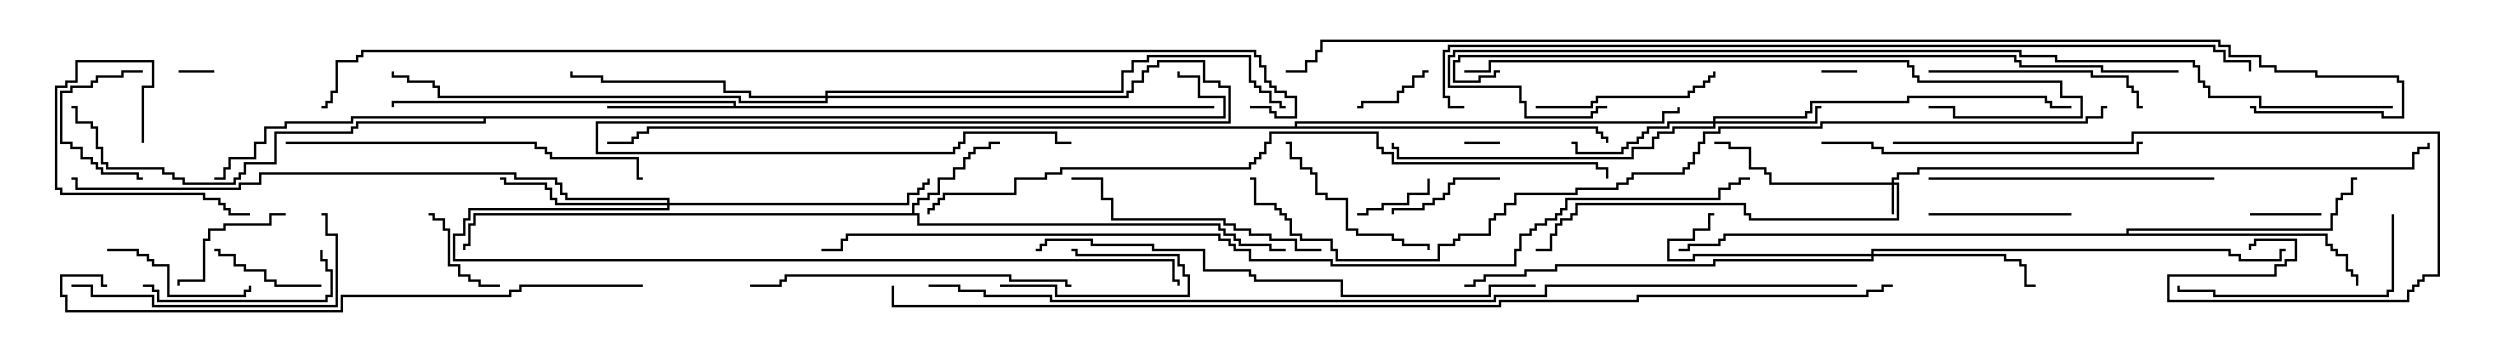 <svg version="1.1" width="105" height="15" xmlns="http://www.w3.org/2000/svg"><path d="M38.307,8.95L38.307,8.521L38.521,8.521L38.521,8.307L38.95,8.307L38.95,8.093L39.379,8.093L39.379,7.45L40.021,7.45L40.021,7.021L40.45,7.021L40.45,6.593L40.664,6.593L40.664,6.379L40.879,6.379L40.879,6.164L41.521,6.164L41.521,5.95L42,5.95L42,6.05L41.621,6.05L41.621,6.264L40.979,6.264L40.979,6.479L40.764,6.479L40.764,6.693L40.55,6.693L40.55,7.121L40.121,7.121L40.121,7.55L39.479,7.55L39.479,8.193L39.05,8.193L39.05,8.407L38.621,8.407L38.621,8.621L38.407,8.621L38.407,8.95L38.621,8.95L38.621,9.379L51.264,9.379L51.264,9.593L51.479,9.593L51.479,9.807L51.907,9.807L51.907,10.021L52.121,10.021L52.121,10.236L53.407,10.236L53.407,10.45L54,10.45L54,10.55L53.307,10.55L53.307,10.336L52.021,10.336L52.021,10.121L51.807,10.121L51.807,9.907L51.379,9.907L51.379,9.693L51.164,9.693L51.164,9.479L38.521,9.479L38.521,9.05L19.979,9.05L19.979,9.479L19.764,9.479L19.764,10.336L19.55,10.336L19.55,10.5L19.45,10.5L19.45,10.236L19.664,10.236L19.664,9.379L19.879,9.379L19.879,8.95z" stroke="none"/><path d="M30.807,4.45L30.807,4.336L16.55,4.336L16.55,4.5L16.45,4.5L16.45,4.236L30.907,4.236L30.907,4.45L51,4.45L51,4.55L25.5,4.55L25.5,4.45z" stroke="none"/><path d="M89.307,9.807L89.307,9.593L97.879,9.593L97.879,8.95L98.093,8.95L98.093,8.307L98.307,8.307L98.307,8.093L98.736,8.093L98.736,7.45L99,7.45L99,7.55L98.836,7.55L98.836,8.193L98.407,8.193L98.407,8.407L98.193,8.407L98.193,9.05L97.979,9.05L97.979,9.693L89.407,9.693L89.407,9.807L97.764,9.807L97.764,10.236L97.979,10.236L97.979,10.45L98.193,10.45L98.193,10.664L98.621,10.664L98.621,11.307L98.836,11.307L98.836,11.521L99.05,11.521L99.05,12L98.95,12L98.95,11.621L98.736,11.621L98.736,11.407L98.521,11.407L98.521,10.764L98.093,10.764L98.093,10.55L97.879,10.55L97.879,10.336L97.664,10.336L97.664,9.907L72.479,9.907L72.479,10.121L72.264,10.121L72.264,10.336L70.979,10.336L70.979,10.55L70.5,10.55L70.5,10.45L70.879,10.45L70.879,10.236L72.164,10.236L72.164,10.021L72.379,10.021L72.379,9.807z" stroke="none"/><path d="M51.379,4.879L51.379,4.121L50.307,4.121L50.307,3.264L49.45,3.264L49.45,3L49.55,3L49.55,3.164L50.407,3.164L50.407,4.021L51.479,4.021L51.479,4.979L20.407,4.979L20.407,5.193L15.05,5.193L15.05,5.407L14.836,5.407L14.836,5.621L11.621,5.621L11.621,6.907L10.336,6.907L10.336,7.336L10.121,7.336L10.121,7.55L9.907,7.55L9.907,7.764L7.664,7.764L7.664,7.55L7.236,7.55L7.236,7.336L6.807,7.336L6.807,7.121L4.45,7.121L4.45,6.907L4.236,6.907L4.236,6.264L4.021,6.264L4.021,5.407L3.807,5.407L3.807,5.193L3.164,5.193L3.164,4.55L3,4.55L3,4.45L3.264,4.45L3.264,5.093L3.907,5.093L3.907,5.307L4.121,5.307L4.121,6.164L4.336,6.164L4.336,6.807L4.55,6.807L4.55,7.021L6.907,7.021L6.907,7.236L7.336,7.236L7.336,7.45L7.764,7.45L7.764,7.664L9.807,7.664L9.807,7.45L10.021,7.45L10.021,7.236L10.236,7.236L10.236,6.807L11.521,6.807L11.521,5.521L14.736,5.521L14.736,5.307L14.95,5.307L14.95,5.093L20.307,5.093L20.307,4.979L14.836,4.979L14.836,5.193L12.05,5.193L12.05,5.407L11.193,5.407L11.193,6.05L10.764,6.05L10.764,6.693L9.693,6.693L9.693,7.121L9.479,7.121L9.479,7.55L9,7.55L9,7.45L9.379,7.45L9.379,7.021L9.593,7.021L9.593,6.593L10.664,6.593L10.664,5.95L11.093,5.95L11.093,5.307L11.95,5.307L11.95,5.093L14.736,5.093L14.736,4.879z" stroke="none"/><path d="M54.379,5.307L54.379,5.093L69.807,5.093L69.807,4.664L70.45,4.664L70.45,4.5L70.55,4.5L70.55,4.764L69.907,4.764L69.907,5.193L54.479,5.193L54.479,5.307L67.121,5.307L67.121,5.521L67.336,5.521L67.336,5.736L67.55,5.736L67.55,6L67.45,6L67.45,5.836L67.236,5.836L67.236,5.621L67.021,5.621L67.021,5.407L27.264,5.407L27.264,5.621L26.836,5.621L26.836,5.836L26.621,5.836L26.621,6.05L25.5,6.05L25.5,5.95L26.521,5.95L26.521,5.736L26.736,5.736L26.736,5.521L27.164,5.521L27.164,5.307z" stroke="none"/><path d="M79.45,7.664L79.45,7.45L79.664,7.45L79.664,7.236L80.521,7.236L80.521,7.021L101.307,7.021L101.307,6.379L101.521,6.379L101.521,6.164L101.95,6.164L101.95,6L102.05,6L102.05,6.264L101.621,6.264L101.621,6.479L101.407,6.479L101.407,7.121L80.621,7.121L80.621,7.336L79.764,7.336L79.764,7.55L79.55,7.55L79.55,7.664L79.764,7.664L79.764,9.264L73.45,9.264L73.45,9.05L73.236,9.05L73.236,8.621L66.264,8.621L66.264,9.05L66.05,9.05L66.05,9.264L65.621,9.264L65.621,9.479L65.407,9.479L65.407,9.907L65.193,9.907L65.193,10.55L64.5,10.55L64.5,10.45L65.093,10.45L65.093,9.807L65.307,9.807L65.307,9.379L65.521,9.379L65.521,9.164L65.95,9.164L65.95,8.95L66.164,8.95L66.164,8.521L73.336,8.521L73.336,8.95L73.55,8.95L73.55,9.164L79.664,9.164L79.664,7.764L79.55,7.764L79.55,9L79.45,9L79.45,7.764L74.307,7.764L74.307,7.336L74.093,7.336L74.093,7.121L73.45,7.121L73.45,6.264L72.593,6.264L72.593,6.05L72,6.05L72,5.95L72.693,5.95L72.693,6.164L73.55,6.164L73.55,7.021L74.193,7.021L74.193,7.236L74.407,7.236L74.407,7.664z" stroke="none"/><path d="M71.95,5.093L71.95,4.879L75.807,4.879L75.807,4.664L76.021,4.664L76.021,4.236L80.093,4.236L80.093,4.021L85.979,4.021L85.979,4.236L86.193,4.236L86.193,4.45L87,4.45L87,4.55L86.093,4.55L86.093,4.336L85.879,4.336L85.879,4.121L80.193,4.121L80.193,4.336L76.121,4.336L76.121,4.764L75.907,4.764L75.907,4.979L72.05,4.979L72.05,5.093L76.236,5.093L76.236,4.45L76.5,4.45L76.5,4.55L76.336,4.55L76.336,5.193L72.05,5.193L72.05,5.407L70.336,5.407L70.336,5.621L69.693,5.621L69.693,5.836L69.479,5.836L69.479,6.264L68.621,6.264L68.621,6.693L58.664,6.693L58.664,6.264L58.45,6.264L58.45,6L58.55,6L58.55,6.164L58.764,6.164L58.764,6.593L68.521,6.593L68.521,6.164L69.379,6.164L69.379,5.736L69.593,5.736L69.593,5.521L70.236,5.521L70.236,5.307L71.95,5.307L71.95,5.193L70.121,5.193L70.121,5.407L69.264,5.407L69.264,5.621L69.05,5.621L69.05,5.836L68.836,5.836L68.836,6.05L68.407,6.05L68.407,6.264L68.193,6.264L68.193,6.479L66.164,6.479L66.164,6.05L66,6.05L66,5.95L66.264,5.95L66.264,6.379L68.093,6.379L68.093,6.164L68.307,6.164L68.307,5.95L68.736,5.95L68.736,5.736L68.95,5.736L68.95,5.521L69.164,5.521L69.164,5.307L70.021,5.307L70.021,5.093z" stroke="none"/><path d="M78.593,10.664L78.593,10.45L93.693,10.45L93.693,10.664L94.121,10.664L94.121,10.879L95.736,10.879L95.736,10.45L96,10.45L96,10.55L95.836,10.55L95.836,10.979L94.021,10.979L94.021,10.764L93.593,10.764L93.593,10.55L78.693,10.55L78.693,10.664L84.264,10.664L84.264,10.879L84.907,10.879L84.907,11.093L85.121,11.093L85.121,11.95L85.5,11.95L85.5,12.05L85.021,12.05L85.021,11.193L84.807,11.193L84.807,10.979L84.164,10.979L84.164,10.764L78.693,10.764L78.693,10.979L72.05,10.979L72.05,11.193L65.407,11.193L65.407,11.407L64.121,11.407L64.121,11.621L62.407,11.621L62.407,11.836L61.979,11.836L61.979,12.05L61.5,12.05L61.5,11.95L61.879,11.95L61.879,11.736L62.307,11.736L62.307,11.521L64.021,11.521L64.021,11.307L65.307,11.307L65.307,11.093L71.95,11.093L71.95,10.879L78.593,10.879L78.593,10.764L71.193,10.764L71.193,10.979L70.021,10.979L70.021,10.021L71.093,10.021L71.093,9.593L71.736,9.593L71.736,8.95L72,8.95L72,9.05L71.836,9.05L71.836,9.693L71.193,9.693L71.193,10.121L70.121,10.121L70.121,10.879L71.093,10.879L71.093,10.664z" stroke="none"/><path d="M28.021,8.521L28.021,8.407L23.736,8.407L23.736,8.193L23.521,8.193L23.521,7.764L23.307,7.764L23.307,7.55L21.593,7.55L21.593,7.336L10.979,7.336L10.979,7.764L10.121,7.764L10.121,7.979L3.164,7.979L3.164,7.55L3,7.55L3,7.45L3.264,7.45L3.264,7.879L10.021,7.879L10.021,7.664L10.879,7.664L10.879,7.236L21.693,7.236L21.693,7.45L23.407,7.45L23.407,7.664L23.621,7.664L23.621,8.093L23.836,8.093L23.836,8.307L28.121,8.307L28.121,8.521L38.093,8.521L38.093,8.093L38.521,8.093L38.521,7.879L38.736,7.879L38.736,7.664L38.95,7.664L38.95,7.5L39.05,7.5L39.05,7.764L38.836,7.764L38.836,7.979L38.621,7.979L38.621,8.193L38.193,8.193L38.193,8.621L28.121,8.621L28.121,8.836L19.764,8.836L19.764,9.264L19.55,9.264L19.55,9.907L19.121,9.907L19.121,10.879L49.336,10.879L49.336,11.736L49.55,11.736L49.55,12L49.45,12L49.45,11.836L49.236,11.836L49.236,10.979L19.021,10.979L19.021,9.807L19.45,9.807L19.45,9.164L19.664,9.164L19.664,8.736L28.021,8.736L28.021,8.621L23.307,8.621L23.307,8.407L23.093,8.407L23.093,7.979L22.879,7.979L22.879,7.764L21.164,7.764L21.164,7.55L21,7.55L21,7.45L21.264,7.45L21.264,7.664L22.979,7.664L22.979,7.879L23.193,7.879L23.193,8.307L23.407,8.307L23.407,8.521z" stroke="none"/><path d="M34.664,4.021L34.664,3.807L47.093,3.807L47.093,2.95L47.521,2.95L47.521,2.521L48.164,2.521L48.164,2.307L52.55,2.307L52.55,3.379L52.764,3.379L52.764,3.593L52.979,3.593L52.979,3.807L53.407,3.807L53.407,4.236L53.836,4.236L53.836,4.45L54,4.45L54,4.55L53.736,4.55L53.736,4.336L53.307,4.336L53.307,3.907L52.879,3.907L52.879,3.693L52.664,3.693L52.664,3.479L52.45,3.479L52.45,2.407L48.264,2.407L48.264,2.621L47.621,2.621L47.621,3.05L47.193,3.05L47.193,3.907L34.764,3.907L34.764,4.021L47.307,4.021L47.307,3.807L47.521,3.807L47.521,3.379L47.95,3.379L47.95,2.95L48.164,2.95L48.164,2.736L48.593,2.736L48.593,2.521L50.621,2.521L50.621,3.379L51.264,3.379L51.264,3.593L51.693,3.593L51.693,5.193L25.121,5.193L25.121,6.379L40.021,6.379L40.021,6.164L40.236,6.164L40.236,5.95L40.45,5.95L40.45,5.521L44.407,5.521L44.407,5.95L45,5.95L45,6.05L44.307,6.05L44.307,5.621L40.55,5.621L40.55,6.05L40.336,6.05L40.336,6.264L40.121,6.264L40.121,6.479L25.021,6.479L25.021,5.093L51.593,5.093L51.593,3.693L51.164,3.693L51.164,3.479L50.521,3.479L50.521,2.621L48.693,2.621L48.693,2.836L48.264,2.836L48.264,3.05L48.05,3.05L48.05,3.479L47.621,3.479L47.621,3.907L47.407,3.907L47.407,4.121L34.764,4.121L34.764,4.336L31.021,4.336L31.021,4.121L18.379,4.121L18.379,3.693L18.164,3.693L18.164,3.479L17.093,3.479L17.093,3.264L16.45,3.264L16.45,3L16.55,3L16.55,3.164L17.193,3.164L17.193,3.379L18.264,3.379L18.264,3.593L18.479,3.593L18.479,4.021L31.121,4.021L31.121,4.236L34.664,4.236L34.664,4.121L31.45,4.121L31.45,3.907L30.379,3.907L30.379,3.479L25.236,3.479L25.236,3.264L23.95,3.264L23.95,3L24.05,3L24.05,3.164L25.336,3.164L25.336,3.379L30.479,3.379L30.479,3.807L31.55,3.807L31.55,4.021z" stroke="none"/><path d="M63,5.95L63,6.05L61.5,6.05L61.5,5.95z" stroke="none"/><path d="M7.5,3.05L7.5,2.95L9,2.95L9,3.05z" stroke="none"/><path d="M78,2.95L78,3.05L76.5,3.05L76.5,2.95z" stroke="none"/><path d="M94.5,9.05L94.5,8.95L97.5,8.95L97.5,9.05z" stroke="none"/><path d="M57,9.05L57,8.95L57.379,8.95L57.379,8.736L58.021,8.736L58.021,8.521L59.093,8.521L59.093,8.093L59.95,8.093L59.95,7.5L60.05,7.5L60.05,8.193L59.193,8.193L59.193,8.621L58.121,8.621L58.121,8.836L57.479,8.836L57.479,9.05z" stroke="none"/><path d="M60,2.95L60,3.05L59.836,3.05L59.836,3.264L59.407,3.264L59.407,3.693L58.979,3.693L58.979,3.907L58.764,3.907L58.764,4.336L57.264,4.336L57.264,4.55L57,4.55L57,4.45L57.164,4.45L57.164,4.236L58.664,4.236L58.664,3.807L58.879,3.807L58.879,3.593L59.307,3.593L59.307,3.164L59.736,3.164L59.736,2.95z" stroke="none"/><path d="M42,12.05L42,11.95L44.407,11.95L44.407,12.379L49.879,12.379L49.879,11.621L49.664,11.621L49.664,11.193L49.45,11.193L49.45,10.764L45.164,10.764L45.164,10.55L45,10.55L45,10.45L45.264,10.45L45.264,10.664L49.55,10.664L49.55,11.093L49.764,11.093L49.764,11.521L49.979,11.521L49.979,12.479L44.307,12.479L44.307,12.05z" stroke="none"/><path d="M21,11.95L21,12.05L20.093,12.05L20.093,11.836L19.664,11.836L19.664,11.621L19.236,11.621L19.236,11.193L18.807,11.193L18.807,9.693L18.593,9.693L18.593,9.264L18.164,9.264L18.164,9.05L18,9.05L18,8.95L18.264,8.95L18.264,9.164L18.693,9.164L18.693,9.593L18.907,9.593L18.907,11.093L19.336,11.093L19.336,11.521L19.764,11.521L19.764,11.736L20.193,11.736L20.193,11.95z" stroke="none"/><path d="M6,2.95L6,3.05L5.193,3.05L5.193,3.264L4.121,3.264L4.121,3.479L3.907,3.479L3.907,3.693L3.05,3.693L3.05,3.907L2.621,3.907L2.621,5.95L3.05,5.95L3.05,6.164L3.479,6.164L3.479,6.593L3.907,6.593L3.907,6.807L4.121,6.807L4.121,7.021L4.336,7.021L4.336,7.236L5.836,7.236L5.836,7.45L6,7.45L6,7.55L5.736,7.55L5.736,7.336L4.236,7.336L4.236,7.121L4.021,7.121L4.021,6.907L3.807,6.907L3.807,6.693L3.379,6.693L3.379,6.264L2.95,6.264L2.95,6.05L2.521,6.05L2.521,3.807L2.95,3.807L2.95,3.593L3.807,3.593L3.807,3.379L4.021,3.379L4.021,3.164L5.093,3.164L5.093,2.95z" stroke="none"/><path d="M63,7.45L63,7.55L61.121,7.55L61.121,7.764L60.907,7.764L60.907,8.193L60.693,8.193L60.693,8.407L60.264,8.407L60.264,8.621L59.836,8.621L59.836,8.836L58.55,8.836L58.55,9L58.45,9L58.45,8.736L59.736,8.736L59.736,8.521L60.164,8.521L60.164,8.307L60.593,8.307L60.593,8.093L60.807,8.093L60.807,7.664L61.021,7.664L61.021,7.45z" stroke="none"/><path d="M13.5,11.95L13.5,12.05L11.521,12.05L11.521,11.836L11.093,11.836L11.093,11.407L10.236,11.407L10.236,11.193L9.807,11.193L9.807,10.764L9.164,10.764L9.164,10.55L9,10.55L9,10.45L9.264,10.45L9.264,10.664L9.907,10.664L9.907,11.093L10.336,11.093L10.336,11.307L11.193,11.307L11.193,11.736L11.621,11.736L11.621,11.95z" stroke="none"/><path d="M6.05,6L5.95,6L5.95,3.593L6.379,3.593L6.379,2.621L3.264,2.621L3.264,3.479L2.836,3.479L2.836,3.693L2.407,3.693L2.407,7.879L2.621,7.879L2.621,8.093L8.621,8.093L8.621,8.307L9.264,8.307L9.264,8.521L9.479,8.521L9.479,8.736L9.693,8.736L9.693,8.95L10.5,8.95L10.5,9.05L9.593,9.05L9.593,8.836L9.379,8.836L9.379,8.621L9.164,8.621L9.164,8.407L8.521,8.407L8.521,8.193L2.521,8.193L2.521,7.979L2.307,7.979L2.307,3.593L2.736,3.593L2.736,3.379L3.164,3.379L3.164,2.521L6.479,2.521L6.479,3.693L6.05,3.693z" stroke="none"/><path d="M12,8.95L12,9.05L11.407,9.05L11.407,9.479L9.479,9.479L9.479,9.693L8.836,9.693L8.836,10.121L8.621,10.121L8.621,11.836L7.55,11.836L7.55,12L7.45,12L7.45,11.736L8.521,11.736L8.521,10.021L8.736,10.021L8.736,9.593L9.379,9.593L9.379,9.379L11.307,9.379L11.307,8.95z" stroke="none"/><path d="M87,8.95L87,9.05L81,9.05L81,8.95z" stroke="none"/><path d="M4.5,10.55L4.5,10.45L5.836,10.45L5.836,10.664L6.264,10.664L6.264,10.879L6.479,10.879L6.479,11.093L7.121,11.093L7.121,12.379L10.236,12.379L10.236,12.164L10.45,12.164L10.45,12L10.55,12L10.55,12.264L10.336,12.264L10.336,12.479L7.021,12.479L7.021,11.193L6.379,11.193L6.379,10.979L6.164,10.979L6.164,10.764L5.736,10.764L5.736,10.55z" stroke="none"/><path d="M60.05,10.5L59.95,10.5L59.95,10.336L58.879,10.336L58.879,10.121L58.45,10.121L58.45,9.907L56.95,9.907L56.95,9.693L56.521,9.693L56.521,8.407L55.664,8.407L55.664,8.193L55.236,8.193L55.236,7.336L55.021,7.336L55.021,7.121L54.593,7.121L54.593,6.693L54.164,6.693L54.164,6.05L54,6.05L54,5.95L54.264,5.95L54.264,6.593L54.693,6.593L54.693,7.021L55.121,7.021L55.121,7.236L55.336,7.236L55.336,8.093L55.764,8.093L55.764,8.307L56.621,8.307L56.621,9.593L57.05,9.593L57.05,9.807L58.55,9.807L58.55,10.021L58.979,10.021L58.979,10.236L60.05,10.236z" stroke="none"/><path d="M64.5,4.55L64.5,4.45L66.807,4.45L66.807,4.236L67.021,4.236L67.021,4.021L70.879,4.021L70.879,3.807L71.093,3.807L71.093,3.593L71.521,3.593L71.521,3.379L71.736,3.379L71.736,3.164L71.95,3.164L71.95,3L72.05,3L72.05,3.264L71.836,3.264L71.836,3.479L71.621,3.479L71.621,3.693L71.193,3.693L71.193,3.907L70.979,3.907L70.979,4.121L67.121,4.121L67.121,4.336L66.907,4.336L66.907,4.55z" stroke="none"/><path d="M6,12.05L6,11.95L6.479,11.95L6.479,12.164L6.693,12.164L6.693,12.593L13.664,12.593L13.664,12.379L13.879,12.379L13.879,11.407L13.664,11.407L13.664,10.979L13.45,10.979L13.45,10.5L13.55,10.5L13.55,10.879L13.764,10.879L13.764,11.307L13.979,11.307L13.979,12.479L13.764,12.479L13.764,12.693L6.593,12.693L6.593,12.264L6.379,12.264L6.379,12.05z" stroke="none"/><path d="M81,3.05L81,2.95L87.907,2.95L87.907,3.164L89.407,3.164L89.407,3.593L89.621,3.593L89.621,3.807L89.836,3.807L89.836,4.45L90,4.45L90,4.55L89.736,4.55L89.736,3.907L89.521,3.907L89.521,3.693L89.307,3.693L89.307,3.264L87.807,3.264L87.807,3.05z" stroke="none"/><path d="M100.45,9L100.55,9L100.55,12.264L100.336,12.264L100.336,12.479L92.95,12.479L92.95,12.264L91.45,12.264L91.45,12L91.55,12L91.55,12.164L93.05,12.164L93.05,12.379L100.236,12.379L100.236,12.164L100.45,12.164z" stroke="none"/><path d="M55.5,10.45L55.5,10.55L54.379,10.55L54.379,10.121L53.307,10.121L53.307,9.907L52.45,9.907L52.45,9.693L51.807,9.693L51.807,9.479L51.379,9.479L51.379,9.264L46.664,9.264L46.664,8.407L46.236,8.407L46.236,7.55L45,7.55L45,7.45L46.336,7.45L46.336,8.307L46.764,8.307L46.764,9.164L51.479,9.164L51.479,9.379L51.907,9.379L51.907,9.593L52.55,9.593L52.55,9.807L53.407,9.807L53.407,10.021L54.479,10.021L54.479,10.45z" stroke="none"/><path d="M3,12.05L3,11.95L3.907,11.95L3.907,12.379L6.479,12.379L6.479,12.807L14.093,12.807L14.093,9.907L13.664,9.907L13.664,9.05L13.5,9.05L13.5,8.95L13.764,8.95L13.764,9.807L14.193,9.807L14.193,12.907L6.379,12.907L6.379,12.479L3.807,12.479L3.807,12.05z" stroke="none"/><path d="M81,7.55L81,7.45L93,7.45L93,7.55z" stroke="none"/><path d="M76.5,6.05L76.5,5.95L78.693,5.95L78.693,6.164L79.121,6.164L79.121,6.379L89.736,6.379L89.736,5.95L90,5.95L90,6.05L89.836,6.05L89.836,6.479L79.021,6.479L79.021,6.264L78.593,6.264L78.593,6.05z" stroke="none"/><path d="M45,11.95L45,12.05L44.736,12.05L44.736,11.836L42.379,11.836L42.379,11.621L33.05,11.621L33.05,11.836L32.836,11.836L32.836,12.05L31.5,12.05L31.5,11.95L32.736,11.95L32.736,11.736L32.95,11.736L32.95,11.521L42.479,11.521L42.479,11.736L44.836,11.736L44.836,11.95z" stroke="none"/><path d="M12,6.05L12,5.95L22.55,5.95L22.55,6.164L22.979,6.164L22.979,6.379L23.193,6.379L23.193,6.593L26.836,6.593L26.836,7.45L27,7.45L27,7.55L26.736,7.55L26.736,6.693L23.093,6.693L23.093,6.479L22.879,6.479L22.879,6.264L22.45,6.264L22.45,6.05z" stroke="none"/><path d="M79.5,6.05L79.5,5.95L89.521,5.95L89.521,5.521L102.479,5.521L102.479,11.621L101.836,11.621L101.836,11.836L101.621,11.836L101.621,12.05L101.407,12.05L101.407,12.264L101.193,12.264L101.193,12.693L91.021,12.693L91.021,11.521L95.521,11.521L95.521,11.093L95.95,11.093L95.95,10.879L96.379,10.879L96.379,10.121L94.764,10.121L94.764,10.336L94.55,10.336L94.55,10.5L94.45,10.5L94.45,10.236L94.664,10.236L94.664,10.021L96.479,10.021L96.479,10.979L96.05,10.979L96.05,11.193L95.621,11.193L95.621,11.621L91.121,11.621L91.121,12.593L101.093,12.593L101.093,12.164L101.307,12.164L101.307,11.95L101.521,11.95L101.521,11.736L101.736,11.736L101.736,11.521L102.379,11.521L102.379,5.621L89.621,5.621L89.621,6.05z" stroke="none"/><path d="M61.5,3.05L61.5,2.95L62.521,2.95L62.521,2.521L80.193,2.521L80.193,2.736L80.407,2.736L80.407,3.164L80.621,3.164L80.621,3.379L86.621,3.379L86.621,4.021L87.479,4.021L87.479,4.979L82.021,4.979L82.021,4.55L81,4.55L81,4.45L82.121,4.45L82.121,4.879L87.379,4.879L87.379,4.121L86.521,4.121L86.521,3.479L80.521,3.479L80.521,3.264L80.307,3.264L80.307,2.836L80.093,2.836L80.093,2.621L62.621,2.621L62.621,3.05z" stroke="none"/><path d="M64.5,11.95L64.5,12.05L62.621,12.05L62.621,12.479L56.307,12.479L56.307,11.836L52.664,11.836L52.664,11.621L52.45,11.621L52.45,11.407L50.521,11.407L50.521,10.55L48.379,10.55L48.379,10.336L45.807,10.336L45.807,10.121L43.979,10.121L43.979,10.336L43.764,10.336L43.764,10.55L43.5,10.55L43.5,10.45L43.664,10.45L43.664,10.236L43.879,10.236L43.879,10.021L45.907,10.021L45.907,10.236L48.479,10.236L48.479,10.45L50.621,10.45L50.621,11.307L52.55,11.307L52.55,11.521L52.764,11.521L52.764,11.736L56.407,11.736L56.407,12.379L62.521,12.379L62.521,11.95z" stroke="none"/><path d="M27,11.95L27,12.05L21.907,12.05L21.907,12.264L21.479,12.264L21.479,12.479L14.407,12.479L14.407,13.121L2.736,13.121L2.736,12.479L2.521,12.479L2.521,11.521L4.336,11.521L4.336,11.95L4.5,11.95L4.5,12.05L4.236,12.05L4.236,11.621L2.621,11.621L2.621,12.379L2.836,12.379L2.836,13.021L14.307,13.021L14.307,12.379L21.379,12.379L21.379,12.164L21.807,12.164L21.807,11.95z" stroke="none"/><path d="M91.5,2.95L91.5,3.05L88.236,3.05L88.236,2.836L84.807,2.836L84.807,2.621L84.593,2.621L84.593,2.407L61.336,2.407L61.336,2.621L61.121,2.621L61.121,3.379L62.093,3.379L62.093,3.164L62.736,3.164L62.736,2.95L63,2.95L63,3.05L62.836,3.05L62.836,3.264L62.193,3.264L62.193,3.479L61.021,3.479L61.021,2.521L61.236,2.521L61.236,2.307L84.693,2.307L84.693,2.521L84.907,2.521L84.907,2.736L88.336,2.736L88.336,2.95z" stroke="none"/><path d="M39.05,9L38.95,9L38.95,8.736L39.164,8.736L39.164,8.521L39.379,8.521L39.379,8.307L39.593,8.307L39.593,8.093L42.593,8.093L42.593,7.45L43.879,7.45L43.879,7.236L44.521,7.236L44.521,7.021L52.45,7.021L52.45,6.807L52.664,6.807L52.664,6.593L52.879,6.593L52.879,6.379L53.093,6.379L53.093,5.95L53.307,5.95L53.307,5.521L57.907,5.521L57.907,6.164L58.121,6.164L58.121,6.379L58.55,6.379L58.55,6.807L67.121,6.807L67.121,7.021L67.55,7.021L67.55,7.5L67.45,7.5L67.45,7.121L67.021,7.121L67.021,6.907L58.45,6.907L58.45,6.479L58.021,6.479L58.021,6.264L57.807,6.264L57.807,5.621L53.407,5.621L53.407,6.05L53.193,6.05L53.193,6.479L52.979,6.479L52.979,6.693L52.764,6.693L52.764,6.907L52.55,6.907L52.55,7.121L44.621,7.121L44.621,7.336L43.979,7.336L43.979,7.55L42.693,7.55L42.693,8.193L39.693,8.193L39.693,8.407L39.479,8.407L39.479,8.621L39.264,8.621L39.264,8.836L39.05,8.836z" stroke="none"/><path d="M100.5,4.45L100.5,4.55L94.879,4.55L94.879,4.121L92.736,4.121L92.736,3.693L92.521,3.693L92.521,3.479L92.307,3.479L92.307,2.836L92.093,2.836L92.093,2.621L86.307,2.621L86.307,2.407L84.807,2.407L84.807,2.193L61.121,2.193L61.121,2.407L60.907,2.407L60.907,3.593L63.907,3.593L63.907,4.236L64.121,4.236L64.121,4.879L66.807,4.879L66.807,4.664L67.021,4.664L67.021,4.45L67.5,4.45L67.5,4.55L67.121,4.55L67.121,4.764L66.907,4.764L66.907,4.979L64.021,4.979L64.021,4.336L63.807,4.336L63.807,3.693L60.807,3.693L60.807,2.307L61.021,2.307L61.021,2.093L84.907,2.093L84.907,2.307L86.407,2.307L86.407,2.521L92.193,2.521L92.193,2.736L92.407,2.736L92.407,3.379L92.621,3.379L92.621,3.593L92.836,3.593L92.836,4.021L94.979,4.021L94.979,4.45z" stroke="none"/><path d="M61.5,4.45L61.5,4.55L60.807,4.55L60.807,4.121L60.593,4.121L60.593,2.093L60.807,2.093L60.807,1.879L93.05,1.879L93.05,2.093L93.479,2.093L93.479,2.521L94.55,2.521L94.55,3L94.45,3L94.45,2.621L93.379,2.621L93.379,2.193L92.95,2.193L92.95,1.979L60.907,1.979L60.907,2.193L60.693,2.193L60.693,4.021L60.907,4.021L60.907,4.45z" stroke="none"/><path d="M88.5,4.45L88.5,4.55L88.336,4.55L88.336,4.979L87.693,4.979L87.693,5.193L76.55,5.193L76.55,5.407L72.264,5.407L72.264,5.621L71.621,5.621L71.621,6.05L71.407,6.05L71.407,6.479L71.193,6.479L71.193,6.907L70.979,6.907L70.979,7.121L70.764,7.121L70.764,7.336L68.621,7.336L68.621,7.55L68.407,7.55L68.407,7.764L67.979,7.764L67.979,7.979L66.264,7.979L66.264,8.193L63.693,8.193L63.693,8.621L63.264,8.621L63.264,9.05L62.836,9.05L62.836,9.264L62.621,9.264L62.621,9.907L61.336,9.907L61.336,10.121L61.121,10.121L61.121,10.336L60.479,10.336L60.479,10.979L56.093,10.979L56.093,10.55L55.879,10.55L55.879,10.121L54.593,10.121L54.593,9.907L54.164,9.907L54.164,9.264L53.95,9.264L53.95,9.05L53.736,9.05L53.736,8.836L53.521,8.836L53.521,8.621L52.664,8.621L52.664,7.55L52.5,7.55L52.5,7.45L52.764,7.45L52.764,8.521L53.621,8.521L53.621,8.736L53.836,8.736L53.836,8.95L54.05,8.95L54.05,9.164L54.264,9.164L54.264,9.807L54.693,9.807L54.693,10.021L55.979,10.021L55.979,10.45L56.193,10.45L56.193,10.879L60.379,10.879L60.379,10.236L61.021,10.236L61.021,10.021L61.236,10.021L61.236,9.807L62.521,9.807L62.521,9.164L62.736,9.164L62.736,8.95L63.164,8.95L63.164,8.521L63.593,8.521L63.593,8.093L66.164,8.093L66.164,7.879L67.879,7.879L67.879,7.664L68.307,7.664L68.307,7.45L68.521,7.45L68.521,7.236L70.664,7.236L70.664,7.021L70.879,7.021L70.879,6.807L71.093,6.807L71.093,6.379L71.307,6.379L71.307,5.95L71.521,5.95L71.521,5.521L72.164,5.521L72.164,5.307L76.45,5.307L76.45,5.093L87.593,5.093L87.593,4.879L88.236,4.879L88.236,4.45z" stroke="none"/><path d="M78,11.95L78,12.05L64.979,12.05L64.979,12.479L62.836,12.479L62.836,12.693L44.093,12.693L44.093,12.479L41.307,12.479L41.307,12.264L40.236,12.264L40.236,12.05L39,12.05L39,11.95L40.336,11.95L40.336,12.164L41.407,12.164L41.407,12.379L44.193,12.379L44.193,12.593L62.736,12.593L62.736,12.379L64.879,12.379L64.879,11.95z" stroke="none"/><path d="M52.5,4.55L52.5,4.45L53.407,4.45L53.407,4.664L53.621,4.664L53.621,4.879L54.379,4.879L54.379,4.121L53.95,4.121L53.95,3.907L53.521,3.907L53.521,3.693L53.307,3.693L53.307,3.479L53.093,3.479L53.093,2.836L52.879,2.836L52.879,2.407L52.664,2.407L52.664,2.193L15.264,2.193L15.264,2.407L15.05,2.407L15.05,2.621L14.193,2.621L14.193,3.907L13.979,3.907L13.979,4.336L13.764,4.336L13.764,4.55L13.5,4.55L13.5,4.45L13.664,4.45L13.664,4.236L13.879,4.236L13.879,3.807L14.093,3.807L14.093,2.521L14.95,2.521L14.95,2.307L15.164,2.307L15.164,2.093L52.764,2.093L52.764,2.307L52.979,2.307L52.979,2.736L53.193,2.736L53.193,3.379L53.407,3.379L53.407,3.593L53.621,3.593L53.621,3.807L54.05,3.807L54.05,4.021L54.479,4.021L54.479,4.979L53.521,4.979L53.521,4.764L53.307,4.764L53.307,4.55z" stroke="none"/><path d="M34.5,10.55L34.5,10.45L35.307,10.45L35.307,10.021L35.521,10.021L35.521,9.807L51.264,9.807L51.264,10.021L51.693,10.021L51.693,10.236L51.907,10.236L51.907,10.45L52.55,10.45L52.55,10.879L55.979,10.879L55.979,11.093L63.593,11.093L63.593,10.45L63.807,10.45L63.807,9.807L64.236,9.807L64.236,9.593L64.45,9.593L64.45,9.379L64.879,9.379L64.879,9.164L65.307,9.164L65.307,8.95L65.521,8.95L65.521,8.736L65.736,8.736L65.736,8.307L72.164,8.307L72.164,7.879L72.593,7.879L72.593,7.664L73.021,7.664L73.021,7.45L73.5,7.45L73.5,7.55L73.121,7.55L73.121,7.764L72.693,7.764L72.693,7.979L72.264,7.979L72.264,8.407L65.836,8.407L65.836,8.836L65.621,8.836L65.621,9.05L65.407,9.05L65.407,9.264L64.979,9.264L64.979,9.479L64.55,9.479L64.55,9.693L64.336,9.693L64.336,9.907L63.907,9.907L63.907,10.55L63.693,10.55L63.693,11.193L55.879,11.193L55.879,10.979L52.45,10.979L52.45,10.55L51.807,10.55L51.807,10.336L51.593,10.336L51.593,10.121L51.164,10.121L51.164,9.907L35.621,9.907L35.621,10.121L35.407,10.121L35.407,10.55z" stroke="none"/><path d="M94.5,4.55L94.5,4.45L94.764,4.45L94.764,4.664L100.121,4.664L100.121,4.879L100.879,4.879L100.879,3.479L100.664,3.479L100.664,3.264L97.236,3.264L97.236,3.05L95.521,3.05L95.521,2.836L94.879,2.836L94.879,2.407L93.593,2.407L93.593,1.979L93.164,1.979L93.164,1.764L55.55,1.764L55.55,2.193L55.336,2.193L55.336,2.621L54.907,2.621L54.907,3.05L54,3.05L54,2.95L54.807,2.95L54.807,2.521L55.236,2.521L55.236,2.093L55.45,2.093L55.45,1.664L93.264,1.664L93.264,1.879L93.693,1.879L93.693,2.307L94.979,2.307L94.979,2.736L95.621,2.736L95.621,2.95L97.336,2.95L97.336,3.164L100.764,3.164L100.764,3.379L100.979,3.379L100.979,4.979L100.021,4.979L100.021,4.764L94.664,4.764L94.664,4.55z" stroke="none"/><path d="M79.5,11.95L79.5,12.05L79.121,12.05L79.121,12.264L78.479,12.264L78.479,12.479L68.836,12.479L68.836,12.693L63.05,12.693L63.05,12.907L37.45,12.907L37.45,12L37.55,12L37.55,12.807L62.95,12.807L62.95,12.593L68.736,12.593L68.736,12.379L78.379,12.379L78.379,12.164L79.021,12.164L79.021,11.95z" stroke="none"/></svg>